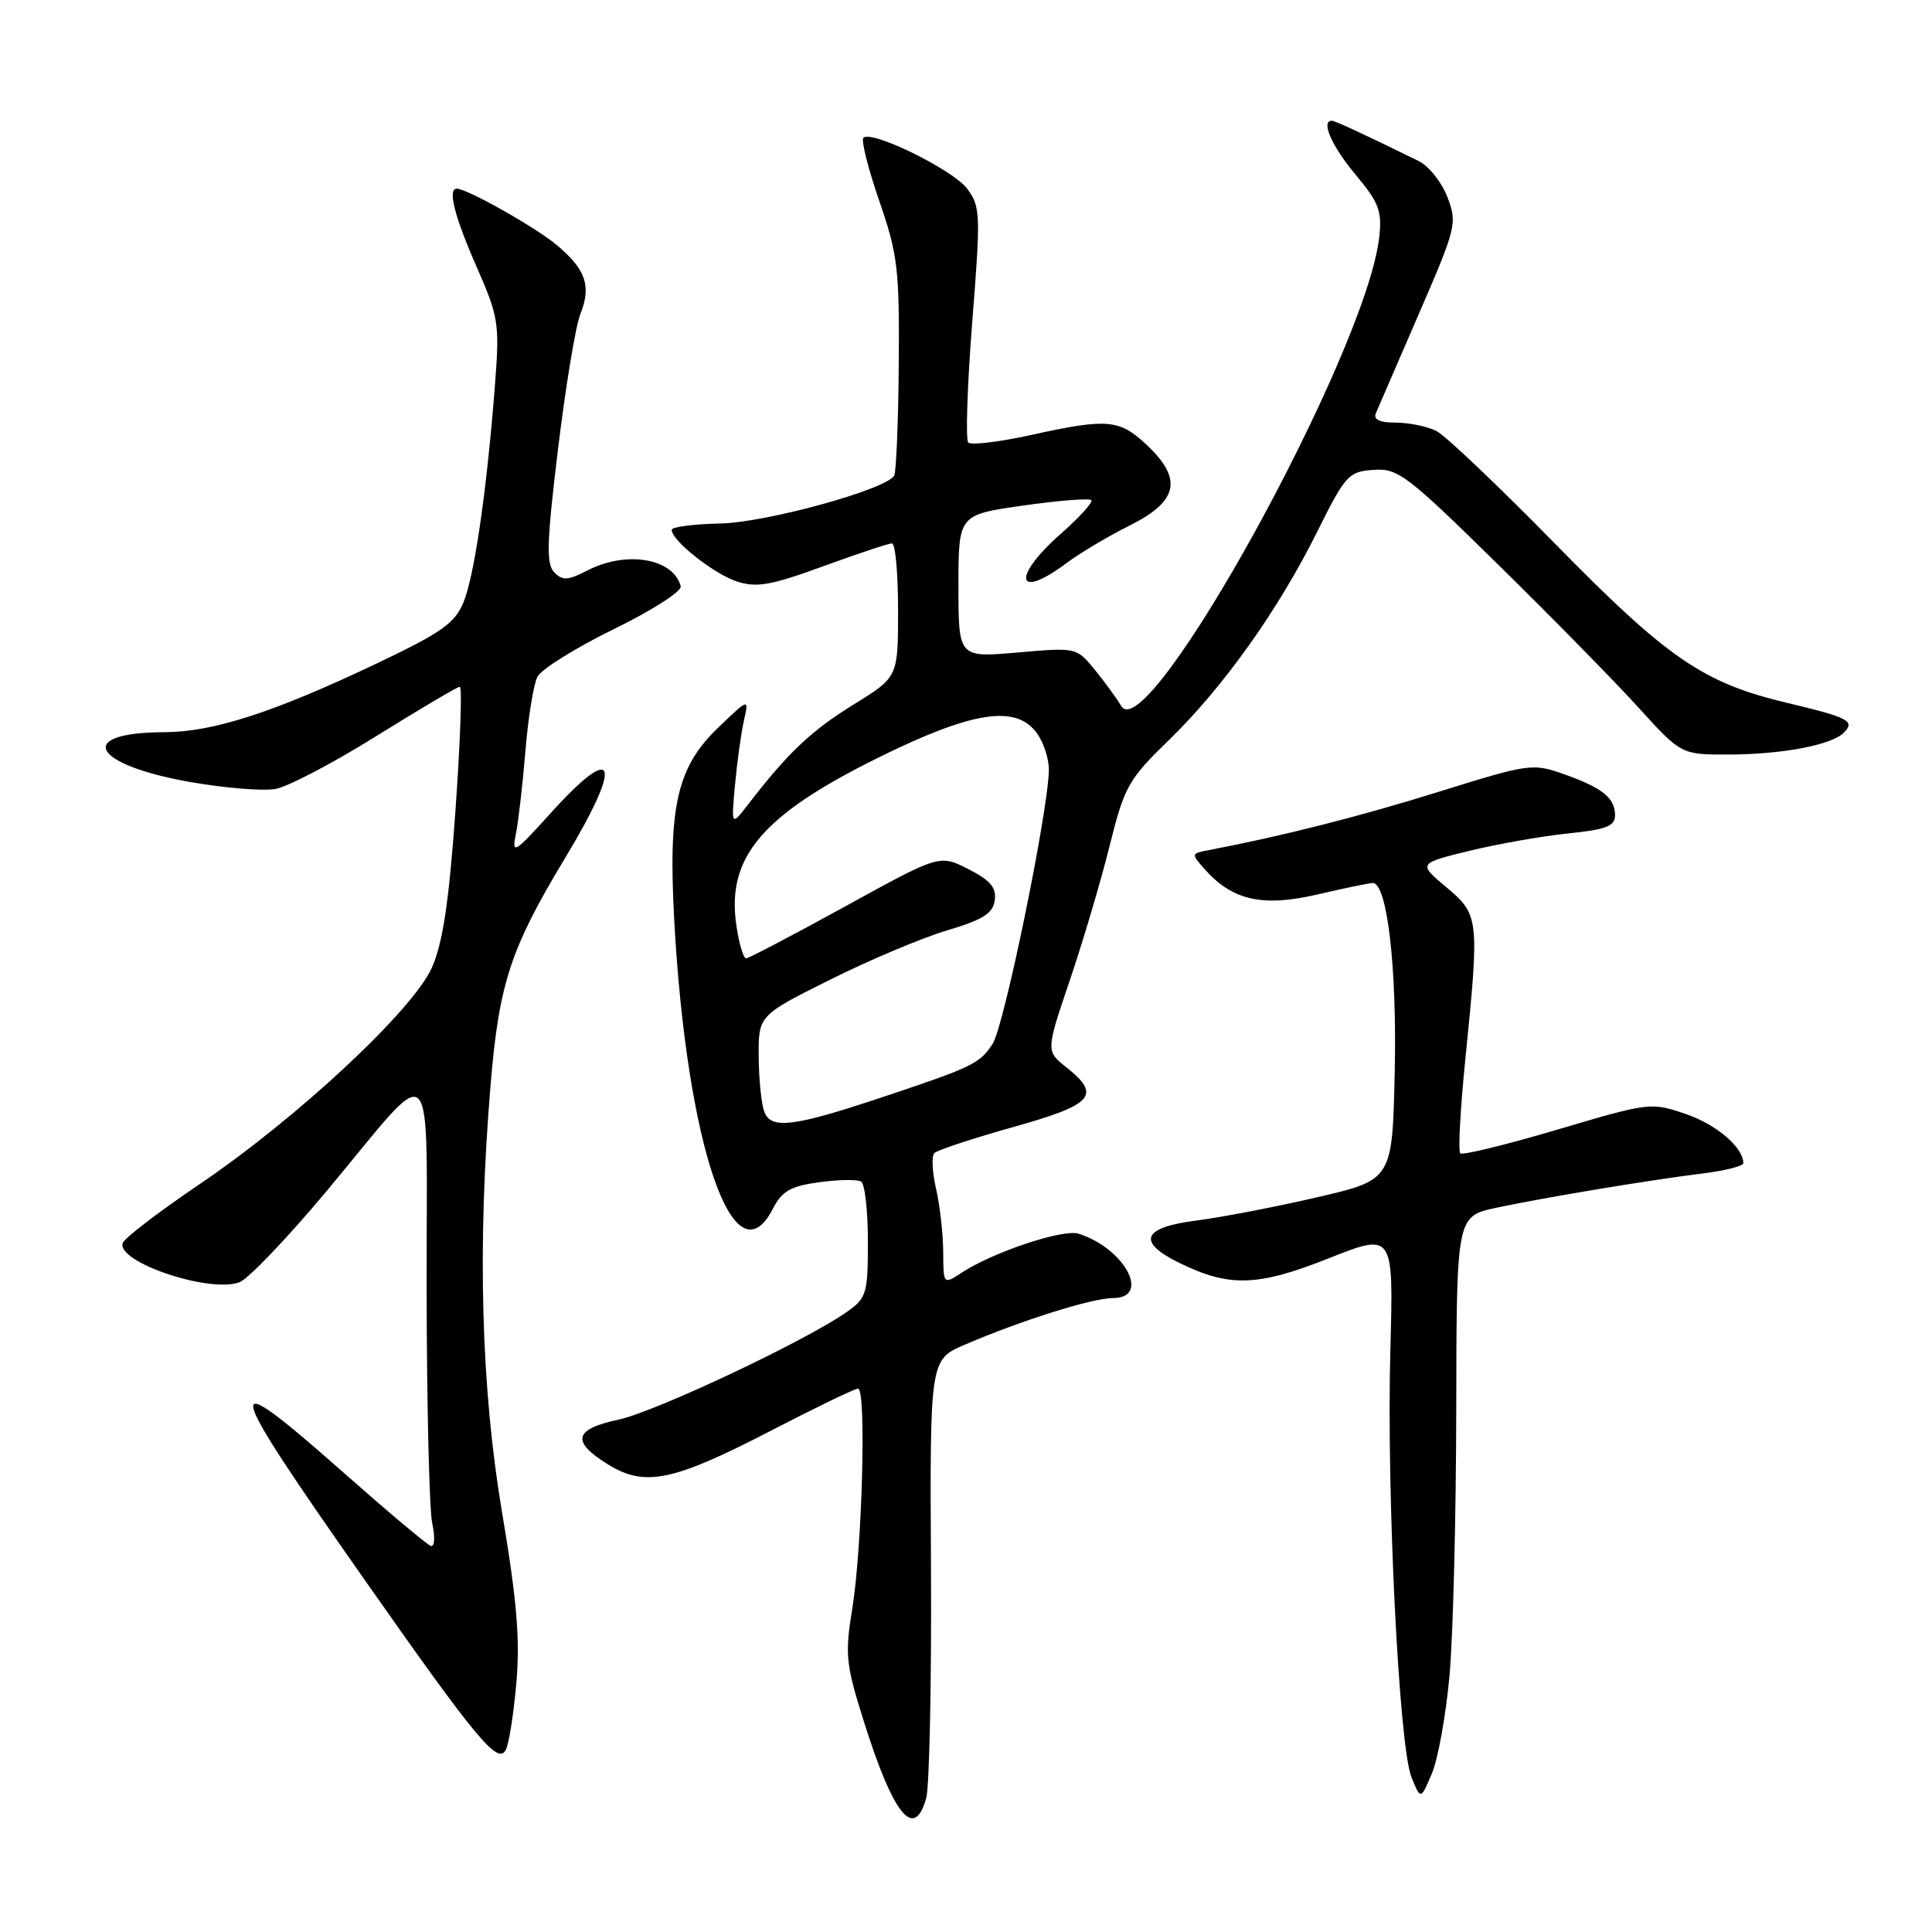 <?xml version="1.0" encoding="UTF-8" standalone="no"?>
<!DOCTYPE svg PUBLIC "-//W3C//DTD SVG 1.1//EN" "http://www.w3.org/Graphics/SVG/1.1/DTD/svg11.dtd" >
<svg xmlns="http://www.w3.org/2000/svg" xmlns:xlink="http://www.w3.org/1999/xlink" version="1.1" viewBox="0 0 256 256">
 <g >
 <path fill="currentColor"
d=" M 122.73 238.25 C 123.15 236.74 123.44 223.05 123.36 207.83 C 123.21 180.16 123.21 180.16 127.86 178.17 C 135.36 174.95 144.74 172.00 147.47 172.00 C 152.55 172.00 149.03 165.41 142.91 163.47 C 140.87 162.82 131.59 165.91 127.47 168.61 C 125.00 170.23 125.00 170.23 124.98 165.87 C 124.96 163.46 124.54 159.70 124.03 157.50 C 123.52 155.30 123.42 153.18 123.81 152.79 C 124.21 152.39 128.91 150.84 134.26 149.34 C 144.90 146.35 145.97 145.14 141.29 141.42 C 138.58 139.26 138.58 139.26 141.76 129.88 C 143.51 124.72 145.88 116.71 147.03 112.08 C 149.00 104.19 149.50 103.30 154.87 98.08 C 162.09 91.06 169.34 80.89 174.50 70.53 C 178.28 62.93 178.69 62.49 182.00 62.26 C 185.25 62.03 186.42 62.93 198.50 74.80 C 205.65 81.83 214.04 90.37 217.14 93.79 C 222.78 100.00 222.78 100.00 229.14 99.98 C 236.20 99.95 242.68 98.72 244.31 97.09 C 245.86 95.54 245.01 95.09 236.74 93.12 C 225.66 90.48 220.92 87.22 206.00 71.99 C 198.57 64.41 191.52 57.71 190.32 57.10 C 189.11 56.50 186.70 56.00 184.96 56.00 C 182.81 56.00 181.95 55.60 182.31 54.75 C 182.60 54.06 185.16 48.15 188.00 41.60 C 192.97 30.14 193.11 29.57 191.79 26.12 C 191.04 24.15 189.32 21.99 187.97 21.33 C 180.58 17.71 176.89 16.00 176.47 16.00 C 174.99 16.00 176.47 19.38 179.61 23.13 C 182.74 26.88 183.15 27.97 182.75 31.47 C 180.99 46.79 152.01 99.41 148.56 93.54 C 147.98 92.55 146.40 90.39 145.07 88.75 C 142.64 85.78 142.62 85.78 134.82 86.46 C 127.00 87.14 127.00 87.14 127.00 77.67 C 127.00 68.21 127.00 68.21 135.56 66.99 C 140.26 66.32 144.33 66.00 144.60 66.27 C 144.87 66.53 143.04 68.55 140.54 70.75 C 134.02 76.50 134.64 79.62 141.32 74.61 C 143.07 73.30 146.86 71.04 149.75 69.60 C 156.16 66.39 156.75 63.44 151.89 58.90 C 148.29 55.54 146.73 55.41 136.52 57.66 C 132.37 58.57 128.67 59.01 128.30 58.64 C 127.93 58.26 128.17 51.11 128.82 42.73 C 129.96 28.38 129.92 27.37 128.16 25.01 C 126.27 22.49 115.48 17.19 114.40 18.26 C 114.09 18.58 115.03 22.35 116.51 26.63 C 118.96 33.72 119.19 35.67 119.09 48.32 C 119.03 55.97 118.75 62.59 118.48 63.03 C 117.33 64.90 101.51 69.24 95.40 69.37 C 91.88 69.44 89.00 69.82 89.00 70.21 C 89.00 71.62 94.56 76.03 97.62 77.04 C 100.24 77.90 102.10 77.58 109.06 75.04 C 113.64 73.37 117.75 72.00 118.19 72.00 C 118.64 72.00 119.00 75.99 119.00 80.86 C 119.00 89.72 119.00 89.72 113.11 93.35 C 107.51 96.81 104.42 99.73 99.19 106.51 C 96.89 109.50 96.89 109.50 97.39 104.00 C 97.67 100.97 98.20 97.15 98.57 95.50 C 99.25 92.50 99.25 92.50 95.19 96.39 C 89.71 101.64 88.52 106.82 89.34 121.93 C 90.97 151.75 97.25 170.16 102.39 160.20 C 103.63 157.81 104.74 157.17 108.56 156.65 C 111.11 156.30 113.61 156.26 114.10 156.56 C 114.60 156.87 115.00 160.44 115.00 164.49 C 115.00 171.40 114.83 171.99 112.25 173.81 C 106.87 177.62 86.90 187.04 81.99 188.10 C 76.03 189.37 75.64 191.00 80.56 194.04 C 85.47 197.07 89.16 196.30 102.20 189.55 C 108.09 186.50 113.26 184.00 113.70 184.00 C 114.81 184.00 114.25 205.04 112.93 213.15 C 111.94 219.26 112.07 220.50 114.48 228.15 C 118.40 240.57 121.14 243.93 122.73 238.25 Z  M 192.07 222.00 C 192.54 216.78 192.94 200.95 192.96 186.83 C 193.00 161.17 193.00 161.17 198.25 160.04 C 204.56 158.69 218.50 156.37 225.75 155.47 C 228.64 155.11 231.00 154.50 231.00 154.13 C 231.00 152.04 227.44 149.00 223.37 147.61 C 218.77 146.04 218.54 146.07 206.36 149.68 C 199.56 151.69 193.77 153.11 193.49 152.82 C 193.20 152.53 193.50 146.94 194.16 140.40 C 196.05 121.66 196.00 121.21 191.64 117.56 C 187.90 114.41 187.90 114.41 194.70 112.74 C 198.44 111.83 204.31 110.79 207.75 110.44 C 212.84 109.92 214.00 109.47 214.00 108.02 C 214.00 105.72 212.31 104.37 207.14 102.55 C 203.10 101.12 202.54 101.20 190.69 104.90 C 180.20 108.18 169.81 110.81 160.14 112.65 C 157.82 113.09 157.81 113.13 159.64 115.19 C 163.32 119.32 167.29 120.21 174.58 118.52 C 178.18 117.68 181.47 117.00 181.90 117.00 C 183.81 117.00 185.11 128.18 184.81 141.92 C 184.50 156.34 184.50 156.34 174.50 158.65 C 169.00 159.93 161.80 161.31 158.50 161.73 C 151.34 162.65 150.58 164.56 156.29 167.35 C 162.91 170.59 166.65 170.47 176.07 166.73 C 184.65 163.33 184.65 163.33 184.23 178.91 C 183.71 197.94 185.37 231.40 187.03 235.50 C 188.25 238.50 188.25 238.50 189.73 235.00 C 190.55 233.07 191.60 227.22 192.07 222.00 Z  M 68.42 223.00 C 68.92 217.23 68.49 212.04 66.54 200.50 C 63.74 183.89 63.23 165.19 65.00 143.80 C 66.12 130.32 67.64 125.69 74.85 113.74 C 82.61 100.90 81.71 98.07 72.96 107.75 C 68.12 113.10 67.80 113.29 68.36 110.50 C 68.69 108.85 69.26 103.90 69.62 99.50 C 69.98 95.10 70.70 90.68 71.21 89.68 C 71.72 88.68 76.27 85.84 81.32 83.37 C 86.37 80.90 90.36 78.35 90.20 77.69 C 89.24 73.98 83.00 72.92 77.83 75.59 C 75.26 76.92 74.54 76.96 73.44 75.84 C 72.36 74.73 72.44 71.88 73.94 59.50 C 74.94 51.25 76.27 43.20 76.90 41.62 C 78.38 37.91 77.63 35.71 73.80 32.49 C 71.04 30.16 61.89 25.00 60.53 25.00 C 59.29 25.00 60.20 28.62 63.12 35.28 C 66.08 42.02 66.21 42.83 65.59 50.94 C 64.52 64.86 62.87 76.27 61.42 79.80 C 60.27 82.59 58.51 83.83 49.78 87.98 C 36.24 94.41 28.23 97.00 21.78 97.02 C 9.95 97.05 12.09 101.29 25.09 103.60 C 29.71 104.42 34.85 104.84 36.50 104.54 C 38.15 104.25 44.19 101.08 49.92 97.50 C 55.66 93.93 60.61 91.00 60.93 91.00 C 61.25 91.00 60.99 98.38 60.35 107.40 C 59.49 119.50 58.67 124.95 57.24 128.19 C 54.73 133.86 39.33 148.21 26.30 157.01 C 21.00 160.60 16.48 164.06 16.26 164.71 C 15.42 167.23 27.75 171.38 31.72 169.91 C 32.89 169.48 38.09 164.03 43.29 157.81 C 58.06 140.11 56.49 138.58 56.53 170.82 C 56.55 186.05 56.88 200.00 57.27 201.83 C 57.68 203.76 57.59 205.02 57.06 204.83 C 56.55 204.65 51.42 200.34 45.66 195.25 C 28.94 180.48 29.25 182.17 48.31 209.33 C 63.13 230.46 65.95 233.86 67.01 231.89 C 67.43 231.13 68.06 227.12 68.42 223.00 Z  M 101.29 147.36 C 100.89 146.34 100.55 143.04 100.53 140.03 C 100.50 134.55 100.50 134.55 110.00 129.81 C 115.22 127.20 122.20 124.26 125.50 123.28 C 130.24 121.87 131.57 121.04 131.81 119.30 C 132.05 117.62 131.24 116.65 128.31 115.16 C 124.50 113.22 124.50 113.22 112.00 120.10 C 105.12 123.88 99.21 126.98 98.86 126.99 C 98.51 126.99 97.93 125.05 97.58 122.66 C 96.22 113.61 100.95 108.02 116.40 100.38 C 128.94 94.19 134.71 93.32 137.44 97.22 C 138.30 98.44 138.99 100.58 138.98 101.97 C 138.94 107.32 133.06 135.99 131.52 138.33 C 129.79 140.96 128.90 141.39 116.50 145.52 C 105.14 149.30 102.19 149.65 101.29 147.36 Z "/>
</g>
</svg>